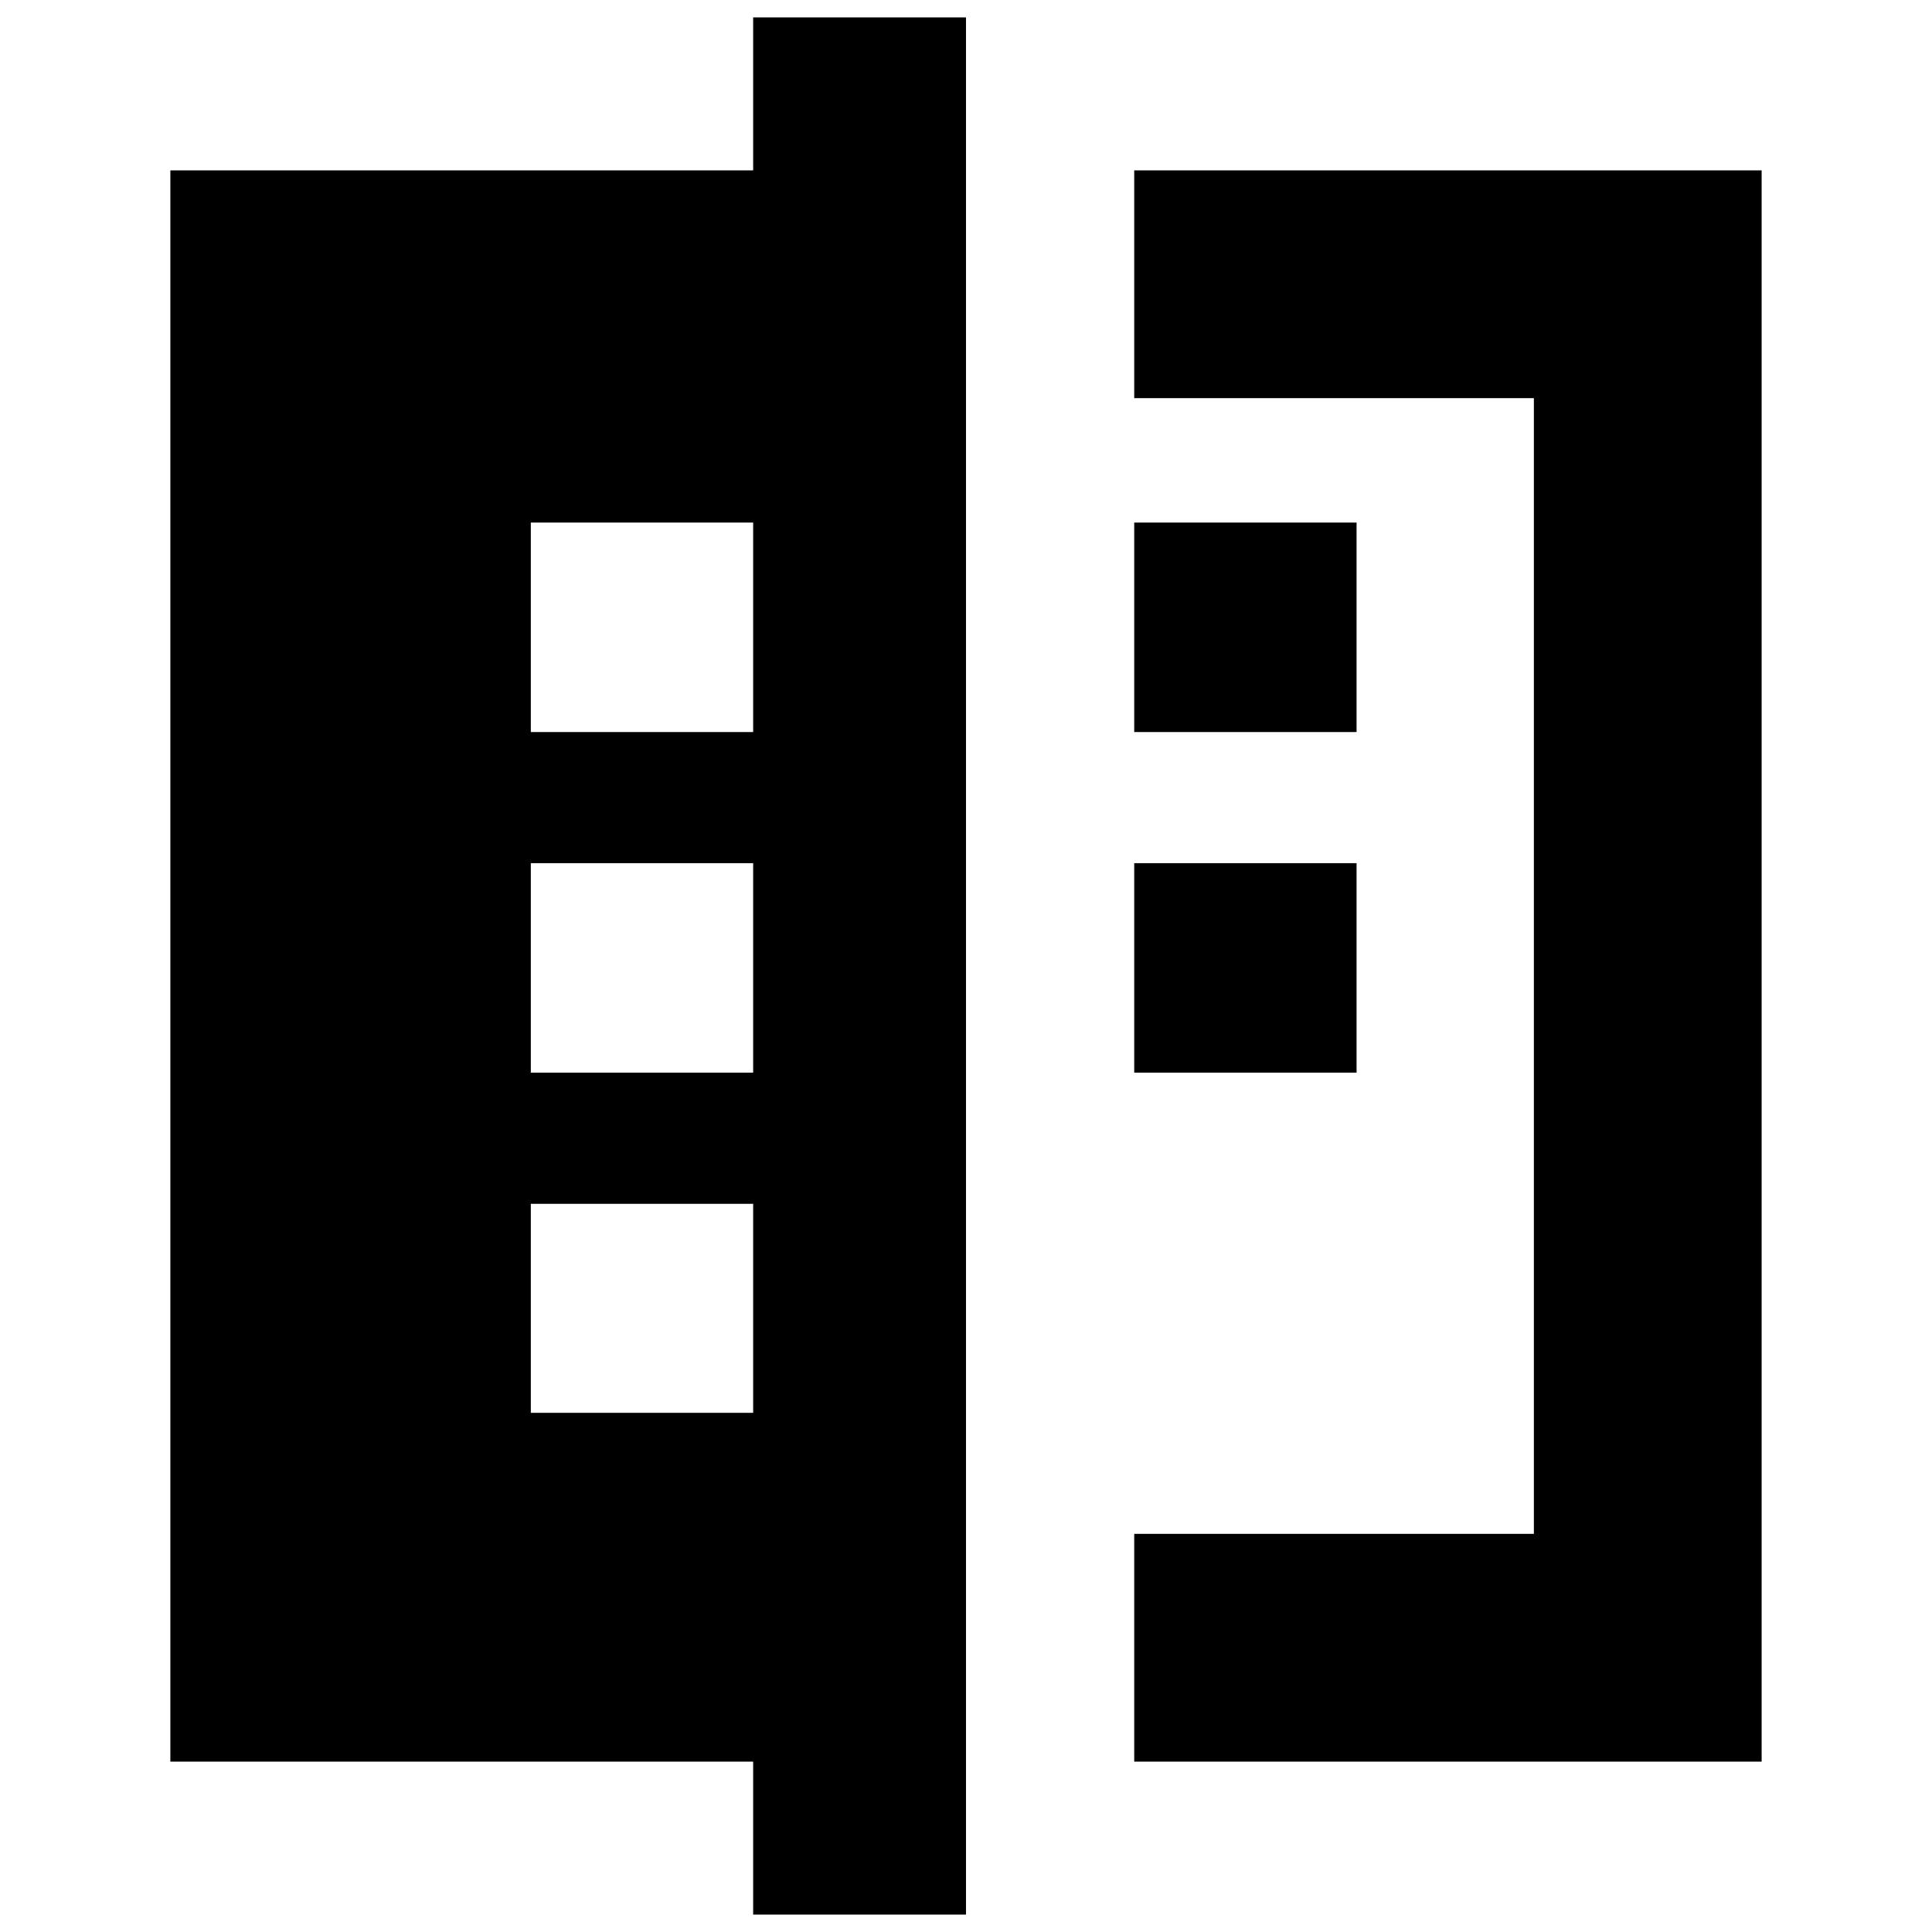 <svg xmlns="http://www.w3.org/2000/svg" height="24" viewBox="0 -960 960 960" width="24"><path d="M374.24-8.65v-76H84.65v-790.7h289.59v-76H480v942.7H374.24Zm189.35-753.52v-113.18h311.76v790.7H563.59v-113.18h198.58v-564.34H563.59Zm0 335.17v-104.09h110.48V-427H563.59Zm0-169.26v-104.09h110.48v104.09H563.59ZM263.76-257.98h110.48v-103.85H263.76v103.85Zm0-169.02h110.48v-104.09H263.76V-427Zm0-169.26h110.48v-104.09H263.76v104.09Z"/></svg>